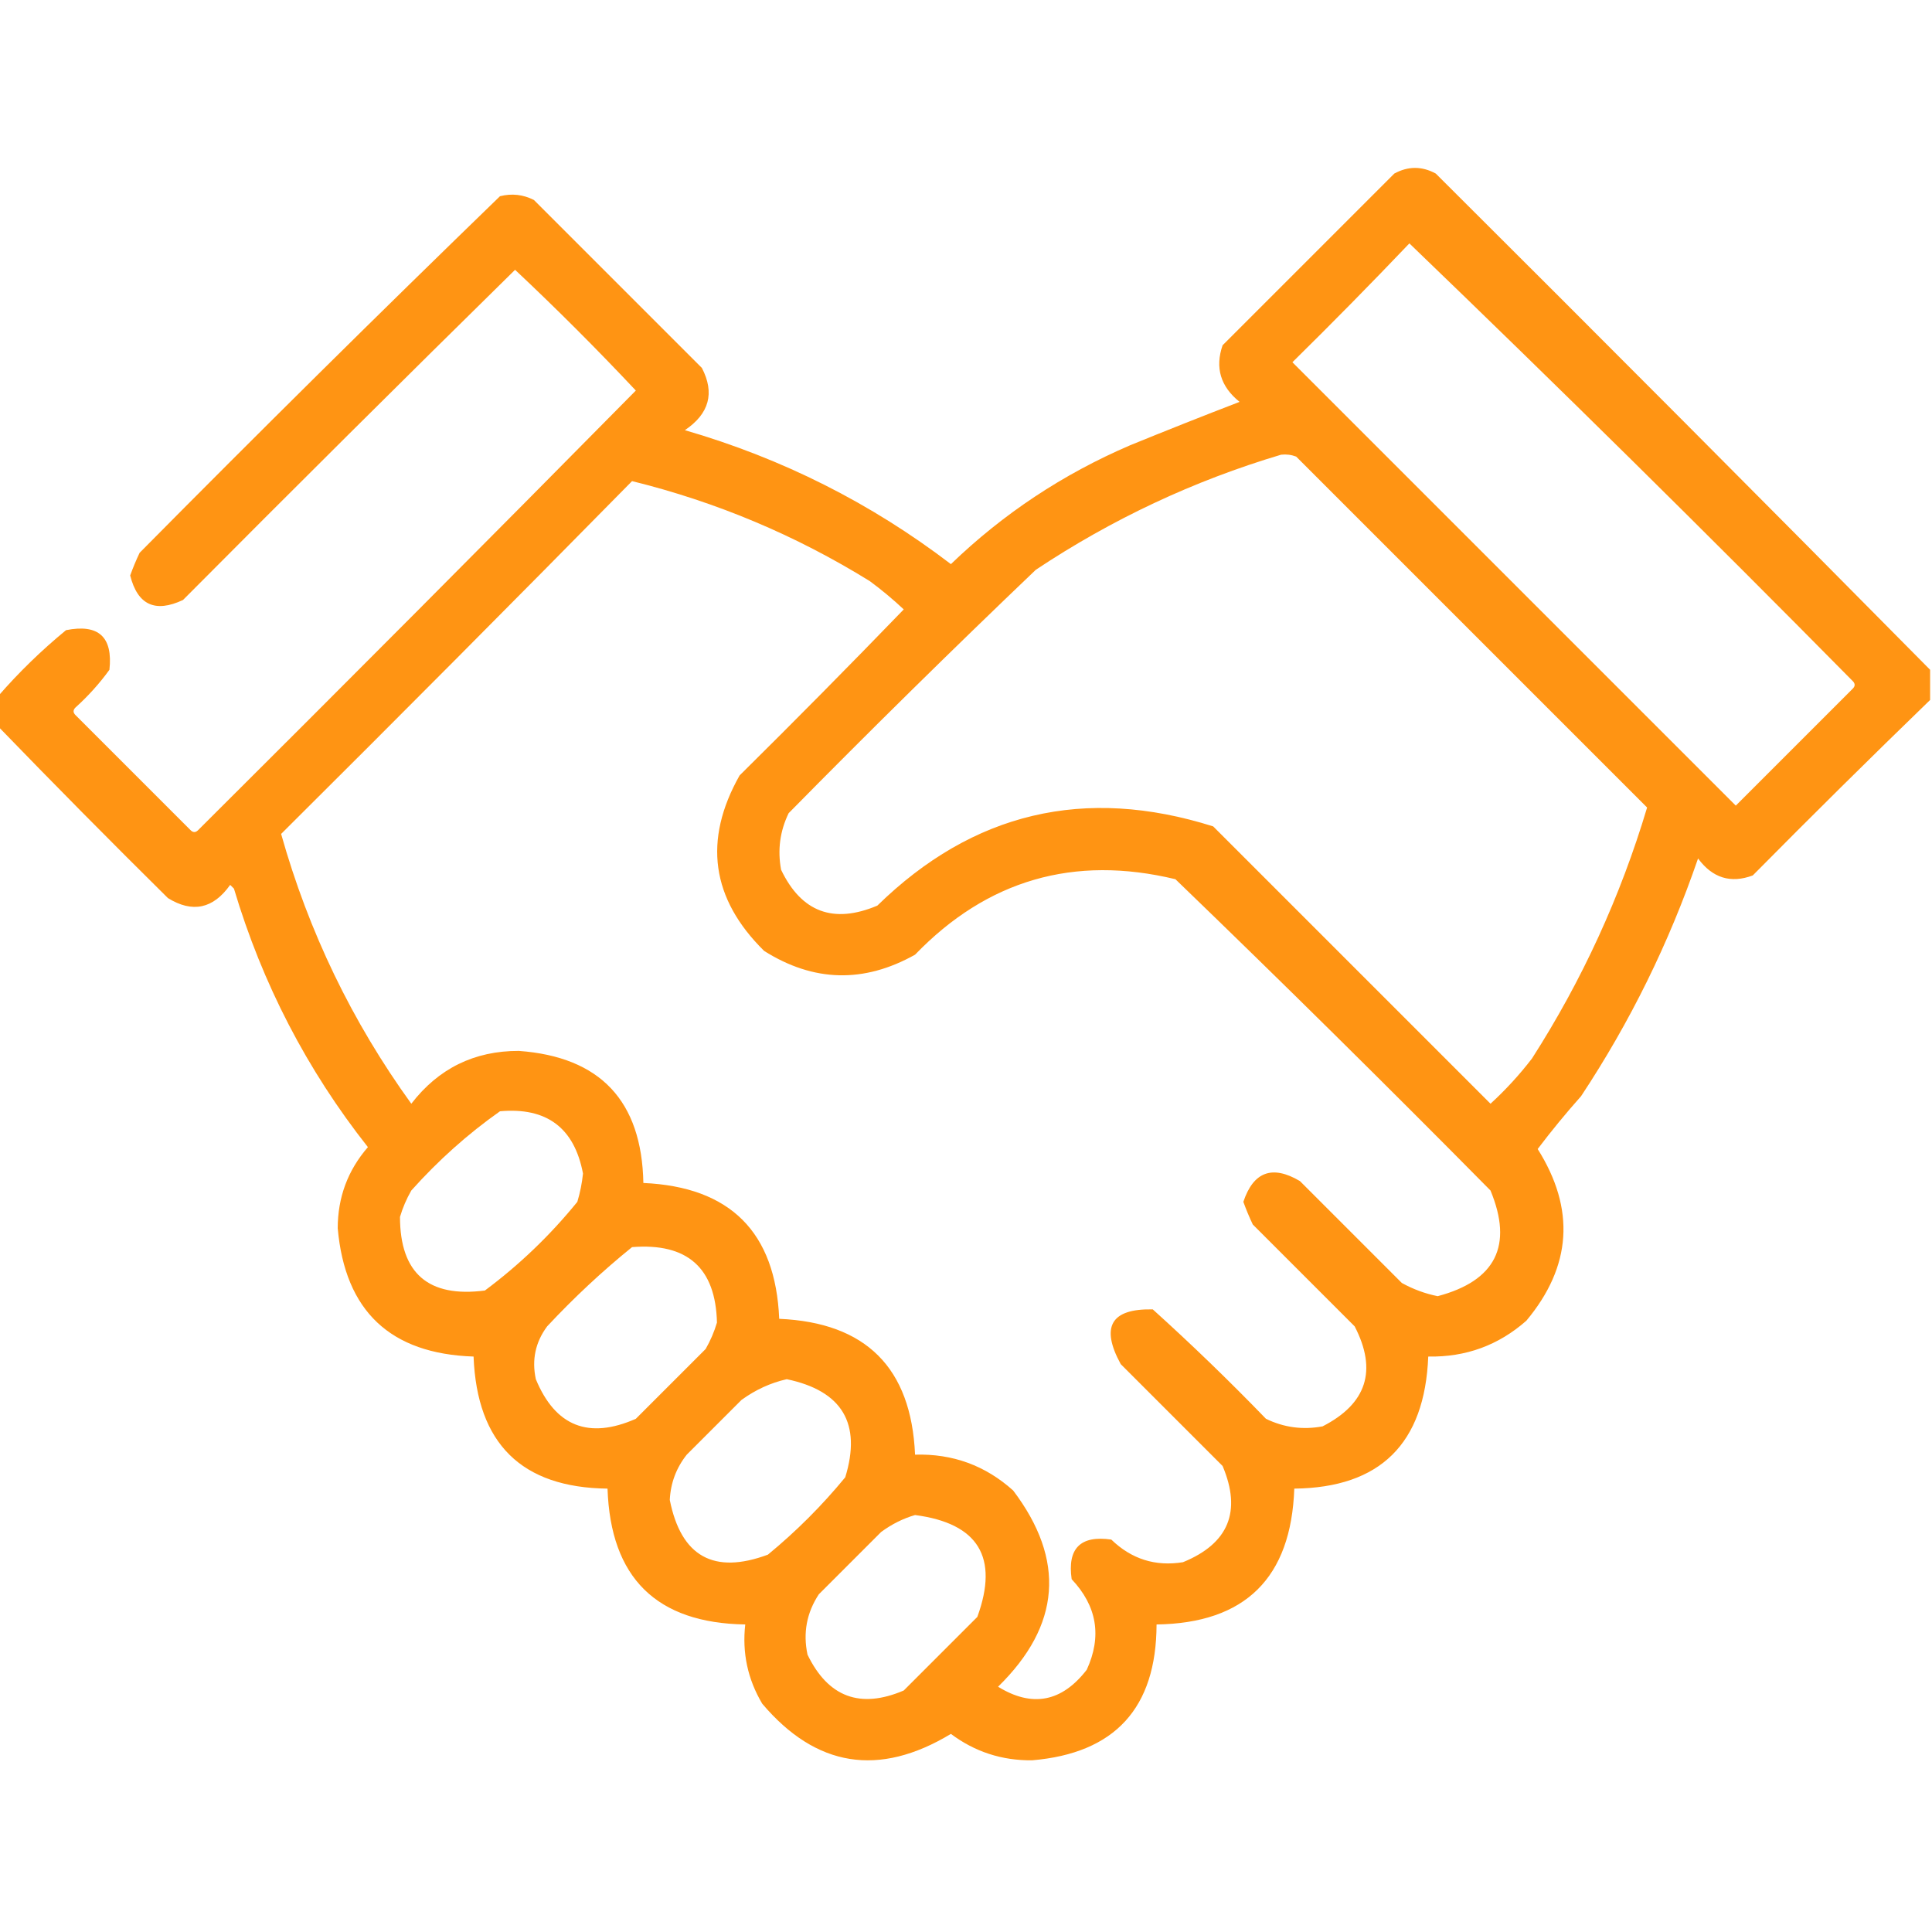 <?xml version="1.0" encoding="UTF-8"?>
<!DOCTYPE svg PUBLIC "-//W3C//DTD SVG 1.1//EN" "http://www.w3.org/Graphics/SVG/1.1/DTD/svg11.dtd">
<svg xmlns="http://www.w3.org/2000/svg" version="1.1" width="512px" height="512px" style="shape-rendering:geometricPrecision; text-rendering:geometricPrecision; image-rendering:optimizeQuality; fill-rule:evenodd; clip-rule:evenodd" xmlns:xlink="http://www.w3.org/1999/xlink">
<g><path style="opacity:0.925" fill="#ff8b00" d="M 511.5,177.5 C 511.5,180.167 511.5,182.833 511.5,185.5C 495.701,200.798 480.035,216.298 464.5,232C 458.659,234.182 453.826,232.682 450,227.5C 442.331,249.858 431.998,270.858 419,290.5C 414.978,295.021 411.144,299.688 407.5,304.5C 417.523,320.427 416.523,335.594 404.5,350C 397.115,356.518 388.449,359.685 378.5,359.5C 377.586,382.583 365.753,394.249 343,394.5C 342.165,418.169 329.998,430.169 306.5,430.5C 306.443,452.654 295.443,464.654 273.5,466.5C 265.502,466.577 258.335,464.244 252,459.5C 232.932,471.004 216.265,468.337 202,451.5C 198.151,445.022 196.651,438.022 197.5,430.5C 173.967,430.135 161.801,418.135 161,394.5C 138.233,394.235 126.4,382.569 125.5,359.5C 103.437,358.77 91.437,347.436 89.5,325.5C 89.509,317.304 92.175,310.137 97.5,304C 81.351,283.54 69.518,260.706 62,235.5C 61.667,235.167 61.333,234.833 61,234.5C 56.5,240.853 51,242.019 44.5,238C 29.271,222.938 14.271,207.772 -0.5,192.5C -0.5,189.833 -0.5,187.167 -0.5,184.5C 4.969,178.198 10.97,172.365 17.5,167C 26.116,165.283 29.949,168.783 29,177.5C 26.37,181.132 23.37,184.465 20,187.5C 19.333,188.167 19.333,188.833 20,189.5C 30.167,199.667 40.333,209.833 50.5,220C 51.167,220.667 51.833,220.667 52.5,220C 91.347,181.32 130.014,142.486 168.5,103.5C 158.167,92.5 147.5,81.833 136.5,71.5C 107.014,100.486 77.68,129.653 48.5,159C 41.12,162.475 36.453,160.309 34.5,152.5C 35.236,150.459 36.069,148.459 37,146.5C 68.528,114.639 100.361,83.139 132.5,52C 135.634,51.21 138.634,51.543 141.5,53C 156.333,67.833 171.167,82.667 186,97.5C 189.461,104.143 187.961,109.643 181.5,114C 207.315,121.491 230.815,133.324 252,149.5C 265.858,136.145 281.692,125.645 299.5,118C 309.137,114.066 318.803,110.233 328.5,106.5C 323.453,102.442 321.953,97.442 324,91.5C 339.167,76.333 354.333,61.167 369.5,46C 373.167,44 376.833,44 380.5,46C 424.395,89.728 468.062,133.562 511.5,177.5 Z M 373.5,64.5 C 413.083,102.582 452.25,141.249 491,180.5C 491.667,181.167 491.667,181.833 491,182.5C 480.667,192.833 470.333,203.167 460,213.5C 420.833,174.333 381.667,135.167 342.5,96C 353.035,85.632 363.369,75.132 373.5,64.5 Z M 339.5,120.5 C 340.873,120.343 342.207,120.51 343.5,121C 374.5,152 405.5,183 436.5,214C 429.429,237.638 419.263,259.804 406,280.5C 402.702,284.8 399.035,288.8 395,292.5C 370.5,268 346,243.5 321.5,219C 287.477,208.258 257.811,215.258 232.5,240C 220.877,244.906 212.377,241.74 207,230.5C 206.023,225.266 206.69,220.266 209,215.5C 230.528,193.638 252.361,172.138 274.5,151C 294.698,137.566 316.364,127.4 339.5,120.5 Z M 167.5,127.5 C 189.884,133.025 210.884,141.858 230.5,154C 233.671,156.341 236.671,158.841 239.5,161.5C 225.181,176.319 210.681,190.986 196,205.5C 186.31,222.67 188.477,238.17 202.5,252C 215.606,260.273 228.94,260.606 242.5,253C 261.615,233.187 284.615,226.52 311.5,233C 339.639,260.138 367.472,287.638 395,315.5C 401.04,330.087 396.373,339.42 381,343.5C 377.68,342.832 374.513,341.665 371.5,340C 362.5,331 353.5,322 344.5,313C 337.176,308.666 332.176,310.499 329.5,318.5C 330.236,320.541 331.069,322.541 332,324.5C 341,333.5 350,342.5 359,351.5C 365.04,363.17 362.207,372.003 350.5,378C 345.266,378.977 340.266,378.31 335.5,376C 325.804,365.97 315.804,356.303 305.5,347C 294.435,346.761 291.602,351.595 297,361.5C 306,370.5 315,379.5 324,388.5C 329.093,400.557 325.593,409.057 313.5,414C 306.19,415.183 299.857,413.183 294.5,408C 286.333,406.833 282.833,410.333 284,418.5C 290.725,425.64 292.058,433.64 288,442.5C 281.374,451.061 273.541,452.561 264.5,447C 281.101,430.759 282.434,413.426 268.5,395C 261.134,388.377 252.468,385.21 242.5,385.5C 241.501,362.501 229.501,350.501 206.5,349.5C 205.526,326.526 193.526,314.526 170.5,313.5C 170.074,291.743 159.074,280.076 137.5,278.5C 125.719,278.474 116.219,283.14 109,292.5C 93.305,270.781 81.805,246.948 74.5,221C 105.702,189.965 136.702,158.799 167.5,127.5 Z M 132.5,294.5 C 144.875,293.384 152.208,298.884 154.5,311C 154.238,313.547 153.738,316.047 153,318.5C 145.796,327.371 137.629,335.205 128.5,342C 113.52,343.947 106.02,337.447 106,322.5C 106.725,320.051 107.725,317.717 109,315.5C 116.158,307.496 123.991,300.496 132.5,294.5 Z M 167.5,330.5 C 182.158,329.332 189.658,335.999 190,350.5C 189.275,352.949 188.275,355.283 187,357.5C 180.833,363.667 174.667,369.833 168.5,376C 156.007,381.498 147.173,377.998 142,365.5C 140.891,360.352 141.891,355.685 145,351.5C 152.095,343.9 159.595,336.9 167.5,330.5 Z M 208.5,365.5 C 223.205,368.585 228.371,377.252 224,391.5C 217.833,399 211,405.833 203.5,412C 189.156,417.328 180.489,412.495 177.5,397.5C 177.72,393.005 179.22,389.005 182,385.5C 186.833,380.667 191.667,375.833 196.5,371C 200.227,368.299 204.227,366.465 208.5,365.5 Z M 242.5,401.5 C 259.261,403.696 264.761,412.696 259,428.5C 252.5,435 246,441.5 239.5,448C 227.96,452.932 219.46,449.765 214,438.5C 212.775,432.732 213.775,427.399 217,422.5C 222.5,417 228,411.5 233.5,406C 236.324,403.921 239.324,402.421 242.5,401.5 Z"/></g>
</svg>
